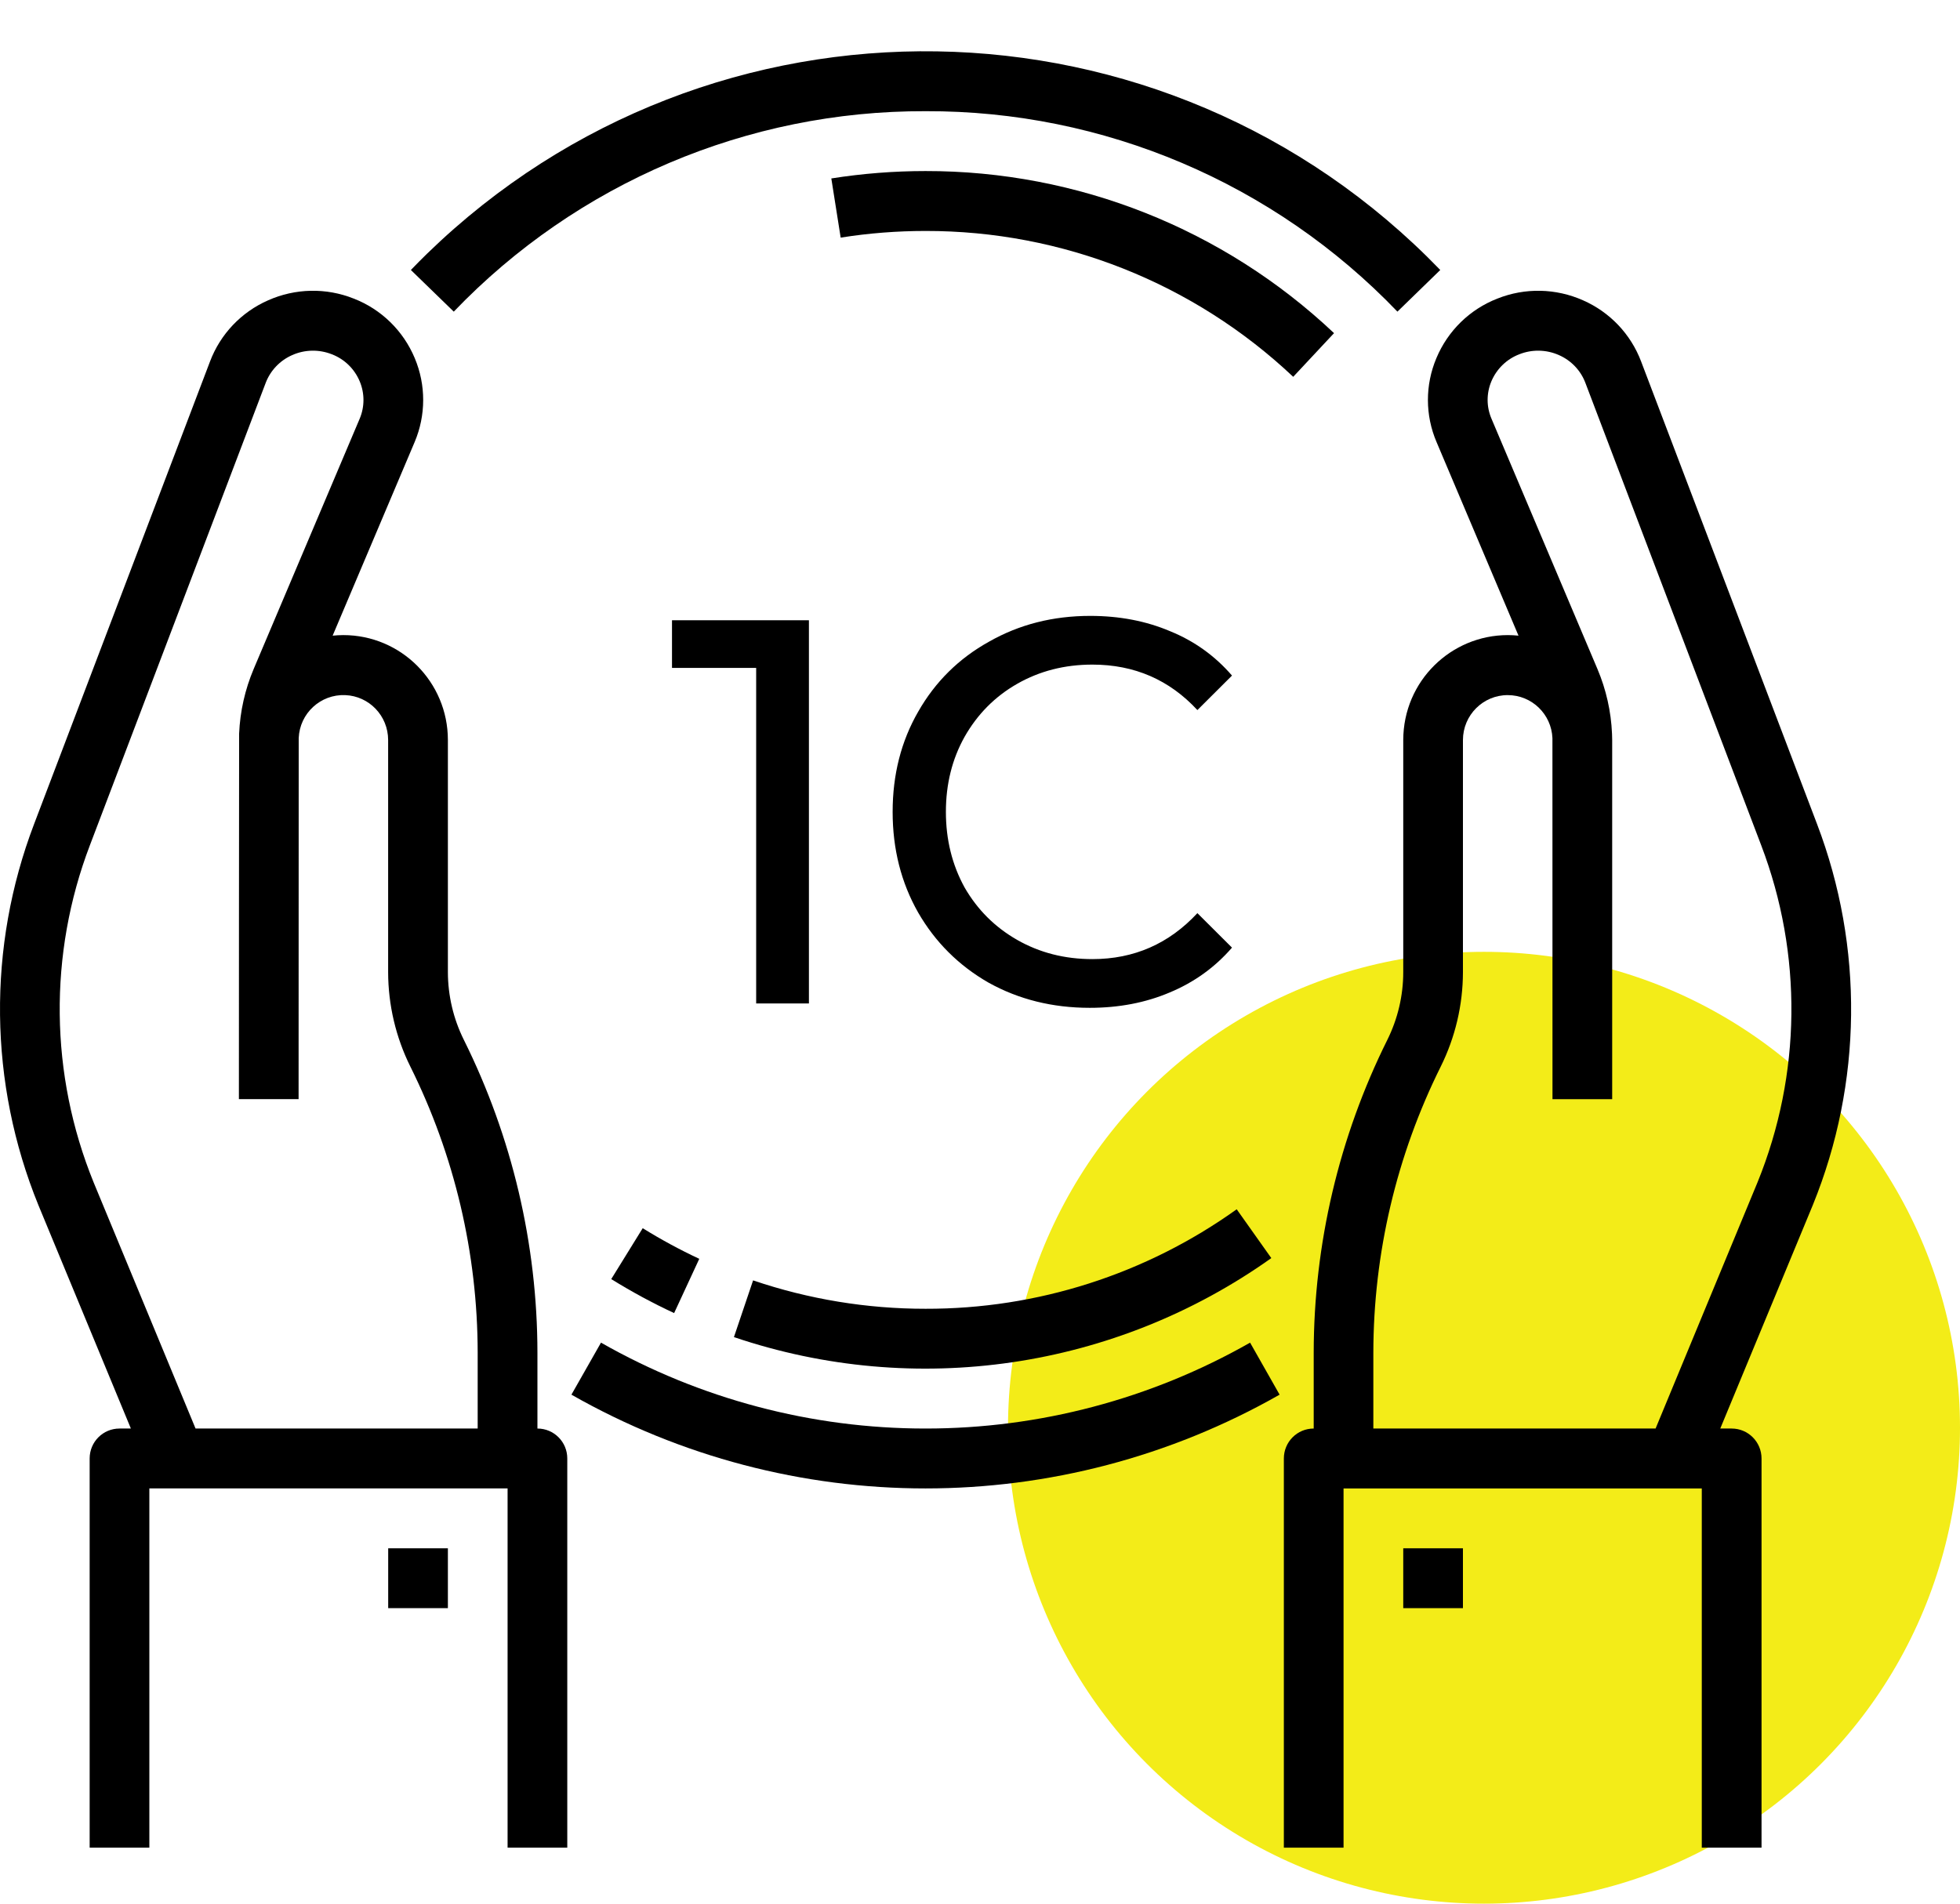 <svg width="35" height="34" viewBox="0 0 35 34" fill="none" xmlns="http://www.w3.org/2000/svg">
<circle cx="26.5" cy="25.5" r="8.5" fill="#F3EC18"/>
<g clip-path="url(#clip0_390_4496)">
<path d="M32.447 14.717L29.306 6.457C29.121 5.967 28.747 5.574 28.269 5.364C27.784 5.148 27.232 5.136 26.739 5.333C26.247 5.524 25.854 5.908 25.65 6.396C25.447 6.876 25.448 7.418 25.653 7.896L27.116 11.353C26.09 11.248 25.174 11.996 25.068 13.024C25.062 13.088 25.058 13.151 25.058 13.215V17.363C25.058 17.783 24.96 18.197 24.774 18.572C23.911 20.307 23.461 22.219 23.459 24.158V25.514C23.164 25.514 22.926 25.753 22.926 26.049V33H23.992V26.584H30.389V33H31.456V26.049C31.456 25.753 31.217 25.514 30.922 25.514H30.719L32.372 21.522C33.257 19.346 33.284 16.913 32.447 14.717ZM31.385 21.115L29.564 25.514H24.524V24.159C24.526 22.385 24.938 20.637 25.727 19.05C25.987 18.526 26.123 17.948 26.124 17.363V13.216C26.125 12.773 26.483 12.414 26.924 12.415C27.353 12.415 27.704 12.754 27.722 13.183C27.723 13.205 27.723 19.632 27.723 19.632H28.789V13.215C28.789 13.177 28.788 13.141 28.786 13.104C28.769 12.706 28.681 12.315 28.526 11.949L26.634 7.479C26.542 7.265 26.542 7.024 26.632 6.81C26.726 6.588 26.905 6.414 27.129 6.328C27.357 6.237 27.613 6.242 27.838 6.342C28.055 6.437 28.226 6.615 28.31 6.837L31.45 15.097C32.191 17.039 32.168 19.19 31.385 21.115Z" fill="black"/>
<path d="M9.597 25.514V24.158C9.595 22.219 9.145 20.307 8.283 18.572C8.096 18.196 7.999 17.782 7.998 17.363V13.215C7.997 12.181 7.162 11.343 6.13 11.343C6.067 11.343 6.003 11.347 5.94 11.353L7.404 7.896C7.607 7.417 7.608 6.876 7.406 6.396C7.202 5.908 6.809 5.524 6.317 5.333C5.824 5.136 5.272 5.148 4.787 5.364C4.309 5.574 3.935 5.967 3.75 6.457L0.609 14.717C-0.229 16.914 -0.201 19.348 0.686 21.525L2.337 25.514H2.134C1.839 25.514 1.601 25.753 1.601 26.048V33H2.667V26.583H9.064V33H10.13V26.048C10.13 25.753 9.892 25.514 9.597 25.514ZM1.672 21.118C0.888 19.192 0.864 17.04 1.605 15.097L4.745 6.837C4.83 6.615 5.001 6.437 5.218 6.342C5.442 6.242 5.698 6.237 5.927 6.328C6.151 6.414 6.33 6.588 6.423 6.81C6.513 7.023 6.513 7.265 6.423 7.478L4.53 11.948C4.375 12.315 4.287 12.706 4.27 13.103C4.268 13.14 4.266 19.631 4.266 19.631H5.332C5.332 19.631 5.333 13.204 5.334 13.183C5.352 12.74 5.724 12.397 6.165 12.415C6.593 12.432 6.93 12.785 6.931 13.215V17.363C6.932 17.948 7.068 18.526 7.328 19.05C8.117 20.637 8.528 22.385 8.53 24.159V25.514H3.492L1.672 21.118Z" fill="black"/>
<path d="M16.527 25.514C14.496 25.515 12.498 24.986 10.732 23.98L10.204 24.909C14.126 27.142 18.928 27.142 22.85 24.909L22.323 23.98C20.557 24.986 18.559 25.515 16.527 25.514Z" fill="black"/>
<path d="M16.528 1.986C19.706 1.975 22.751 3.268 24.954 5.566L25.719 4.822C20.803 -0.27 12.703 -0.401 7.627 4.53C7.529 4.626 7.432 4.723 7.337 4.822L8.103 5.566C10.306 3.268 13.35 1.975 16.528 1.986Z" fill="black"/>
<path d="M12.038 23.452L12.487 22.483C12.14 22.321 11.803 22.138 11.477 21.936L10.915 22.845C11.277 23.069 11.652 23.273 12.038 23.452Z" fill="black"/>
<path d="M16.528 23.375C15.481 23.376 14.441 23.205 13.448 22.868L13.106 23.881C16.346 24.978 19.913 24.454 22.702 22.47L22.084 21.598C20.462 22.759 18.52 23.38 16.528 23.375Z" fill="black"/>
<path d="M14.845 3.187L15.012 4.244C15.513 4.164 16.02 4.125 16.527 4.125C18.967 4.121 21.316 5.053 23.093 6.73L23.822 5.95C21.849 4.086 19.238 3.051 16.527 3.055C15.964 3.055 15.401 3.099 14.845 3.187Z" fill="black"/>
<path d="M25.058 27.653H26.124V28.722H25.058V27.653Z" fill="black"/>
<path d="M6.932 27.653H7.998V28.722H6.932V27.653Z" fill="black"/>
<path d="M14.445 11.078V17.922H13.503V11.929H12V11.078H14.445Z" fill="black"/>
<path d="M19.46 18C18.794 18 18.191 17.85 17.652 17.55C17.119 17.244 16.701 16.827 16.396 16.299C16.092 15.764 15.94 15.165 15.94 14.5C15.94 13.835 16.092 13.239 16.396 12.711C16.701 12.176 17.123 11.759 17.662 11.46C18.201 11.153 18.803 11 19.469 11C19.989 11 20.465 11.091 20.896 11.274C21.328 11.45 21.696 11.714 22 12.066L21.382 12.682C20.881 12.141 20.256 11.87 19.507 11.87C19.013 11.87 18.566 11.984 18.166 12.212C17.766 12.44 17.453 12.757 17.224 13.161C17.002 13.558 16.891 14.005 16.891 14.5C16.891 14.995 17.002 15.445 17.224 15.849C17.453 16.247 17.766 16.56 18.166 16.788C18.566 17.016 19.013 17.13 19.507 17.13C20.25 17.13 20.874 16.856 21.382 16.309L22 16.925C21.696 17.276 21.325 17.544 20.887 17.726C20.456 17.909 19.98 18 19.46 18Z" fill="black"/>
</g>
<defs>
<clipPath id="clip0_390_4496">
<rect width="34" height="33" fill="white"/>
</clipPath>
</defs>
</svg>
